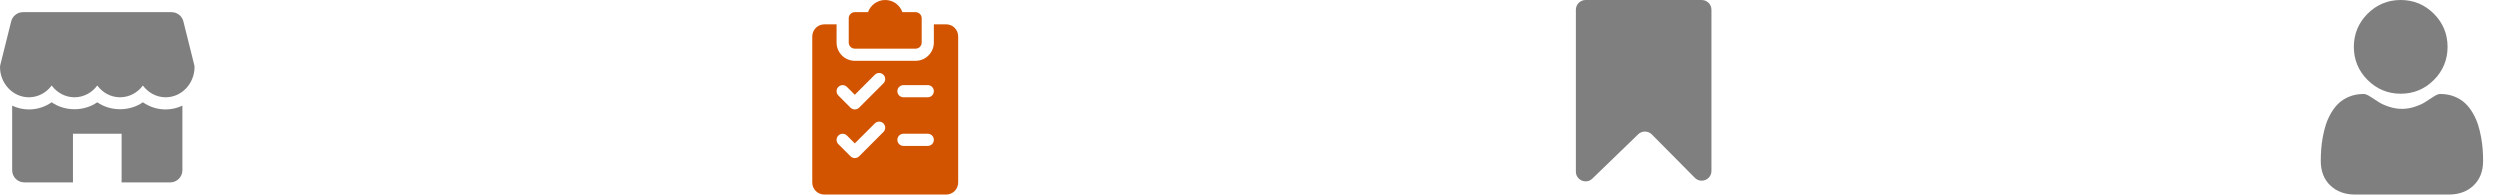 <svg width="257" height="20" viewBox="0 0 257 20" fill="none" xmlns="http://www.w3.org/2000/svg">
<path d="M19.981 6.724L18.85 2.196C18.711 1.64 18.211 1.25 17.637 1.25H2.364C1.79 1.25 1.29 1.64 1.15 2.196L0.019 6.724C0.006 6.772 0 6.824 0 6.875C0 8.598 1.331 10 2.969 10C3.92 10 4.769 9.526 5.312 8.791C5.856 9.526 6.705 10 7.656 10C8.607 10 9.456 9.526 10 8.791C10.544 9.526 11.391 10 12.344 10C13.296 10 14.144 9.526 14.688 8.791C15.231 9.526 16.079 10 17.031 10C18.669 10 20 8.598 20 6.875C20 6.824 19.994 6.772 19.981 6.724Z" fill="black" fill-opacity="0.5"/>
<path d="M17.031 11.25C16.18 11.25 15.371 10.99 14.688 10.515C13.32 11.466 11.367 11.466 10 10.515C8.633 11.466 6.68 11.466 5.312 10.515C4.629 10.99 3.82 11.25 2.969 11.25C2.355 11.25 1.776 11.106 1.25 10.861V17.5C1.25 18.19 1.81 18.75 2.5 18.75H7.5V13.75H12.5V18.75H17.5C18.19 18.75 18.75 18.19 18.75 17.5V10.861C18.224 11.106 17.645 11.25 17.031 11.25Z" fill="black" fill-opacity="0.5"/>
<path d="M94.125 1.25H92.767C92.51 0.522 91.815 0 91 0C90.185 0 89.49 0.522 89.231 1.25H87.875C87.53 1.25 87.25 1.53 87.25 1.875V4.375C87.25 4.72 87.53 5 87.875 5H94.125C94.47 5 94.75 4.72 94.75 4.375V1.875C94.75 1.53 94.47 1.25 94.125 1.25Z" fill="#D35400"/>
<path d="M97.25 2.5H96V4.375C96 5.409 95.159 6.25 94.125 6.25H87.875C86.841 6.25 86 5.409 86 4.375V2.5H84.75C84.061 2.5 83.5 3.061 83.5 3.75V18.75C83.5 19.451 84.049 20 84.75 20H97.25C97.951 20 98.5 19.451 98.5 18.75V3.75C98.5 3.049 97.951 2.5 97.25 2.5ZM90.817 13.568L88.317 16.067C88.195 16.189 88.035 16.25 87.875 16.25C87.715 16.25 87.555 16.189 87.433 16.067L86.183 14.818C85.939 14.574 85.939 14.178 86.183 13.934C86.426 13.69 86.823 13.69 87.066 13.934L87.875 14.741L89.933 12.684C90.176 12.44 90.573 12.44 90.816 12.684C91.06 12.928 91.061 13.322 90.817 13.568ZM90.817 8.568L88.317 11.068C88.195 11.189 88.035 11.25 87.875 11.25C87.715 11.25 87.555 11.189 87.433 11.068L86.183 9.818C85.939 9.574 85.939 9.178 86.183 8.934C86.426 8.69 86.823 8.69 87.066 8.934L87.875 9.741L89.933 7.684C90.176 7.44 90.573 7.44 90.816 7.684C91.06 7.928 91.061 8.322 90.817 8.568ZM95.375 15H92.875C92.53 15 92.25 14.72 92.25 14.375C92.25 14.03 92.53 13.75 92.875 13.75H95.375C95.72 13.75 96 14.03 96 14.375C96 14.72 95.72 15 95.375 15ZM95.375 10H92.875C92.53 10 92.25 9.72 92.25 9.375C92.25 9.03 92.53 8.75 92.875 8.75H95.375C95.72 8.75 96 9.03 96 9.375C96 9.72 95.72 10 95.375 10Z" fill="#D35400"/>
<path d="M162 1C162 0.448 162.448 0 163 0H174.936C175.488 0 175.936 0.448 175.936 1V17.571C175.936 18.464 174.854 18.909 174.226 18.275L169.809 13.821C169.424 13.432 168.797 13.426 168.404 13.806L163.695 18.36C163.061 18.974 162 18.524 162 17.642V1Z" fill="black" fill-opacity="0.5"/>
<g clip-path="url(#clip0_14_1154)">
<path d="M246.793 9.634C248.117 9.634 249.263 9.159 250.199 8.223C251.136 7.286 251.61 6.141 251.61 4.817C251.61 3.494 251.136 2.348 250.199 1.411C249.263 0.475 248.117 0 246.793 0C245.47 0 244.324 0.475 243.387 1.411C242.451 2.348 241.976 3.493 241.976 4.817C241.976 6.141 242.451 7.287 243.388 8.223C244.324 9.159 245.47 9.634 246.793 9.634Z" fill="black" fill-opacity="0.5"/>
<path d="M255.222 15.379C255.195 14.989 255.14 14.564 255.06 14.115C254.979 13.663 254.874 13.236 254.749 12.845C254.62 12.441 254.444 12.042 254.227 11.66C254.001 11.263 253.736 10.918 253.439 10.633C253.128 10.336 252.748 10.097 252.308 9.922C251.869 9.749 251.383 9.661 250.863 9.661C250.659 9.661 250.462 9.745 250.08 9.993C249.846 10.146 249.571 10.323 249.265 10.519C249.003 10.686 248.648 10.842 248.21 10.984C247.782 11.122 247.348 11.192 246.919 11.192C246.49 11.192 246.056 11.122 245.628 10.984C245.19 10.842 244.835 10.686 244.574 10.519C244.27 10.325 243.995 10.148 243.757 9.993C243.376 9.745 243.179 9.661 242.975 9.661C242.455 9.661 241.969 9.749 241.53 9.923C241.091 10.097 240.71 10.336 240.399 10.633C240.102 10.918 239.837 11.263 239.611 11.66C239.394 12.042 239.219 12.441 239.089 12.845C238.964 13.236 238.86 13.663 238.778 14.115C238.698 14.564 238.643 14.989 238.616 15.38C238.59 15.762 238.576 16.159 238.576 16.561C238.576 17.605 238.908 18.45 239.563 19.073C240.209 19.688 241.064 20 242.104 20H251.735C252.775 20 253.63 19.688 254.276 19.073C254.931 18.45 255.262 17.605 255.262 16.56C255.262 16.157 255.249 15.76 255.222 15.379Z" fill="black" fill-opacity="0.5"/>
</g>
<defs>
<clipPath id="clip0_14_1154">
<rect width="20" height="20" fill="white" transform="translate(236.936)"/>
</clipPath>
</defs>
</svg>
